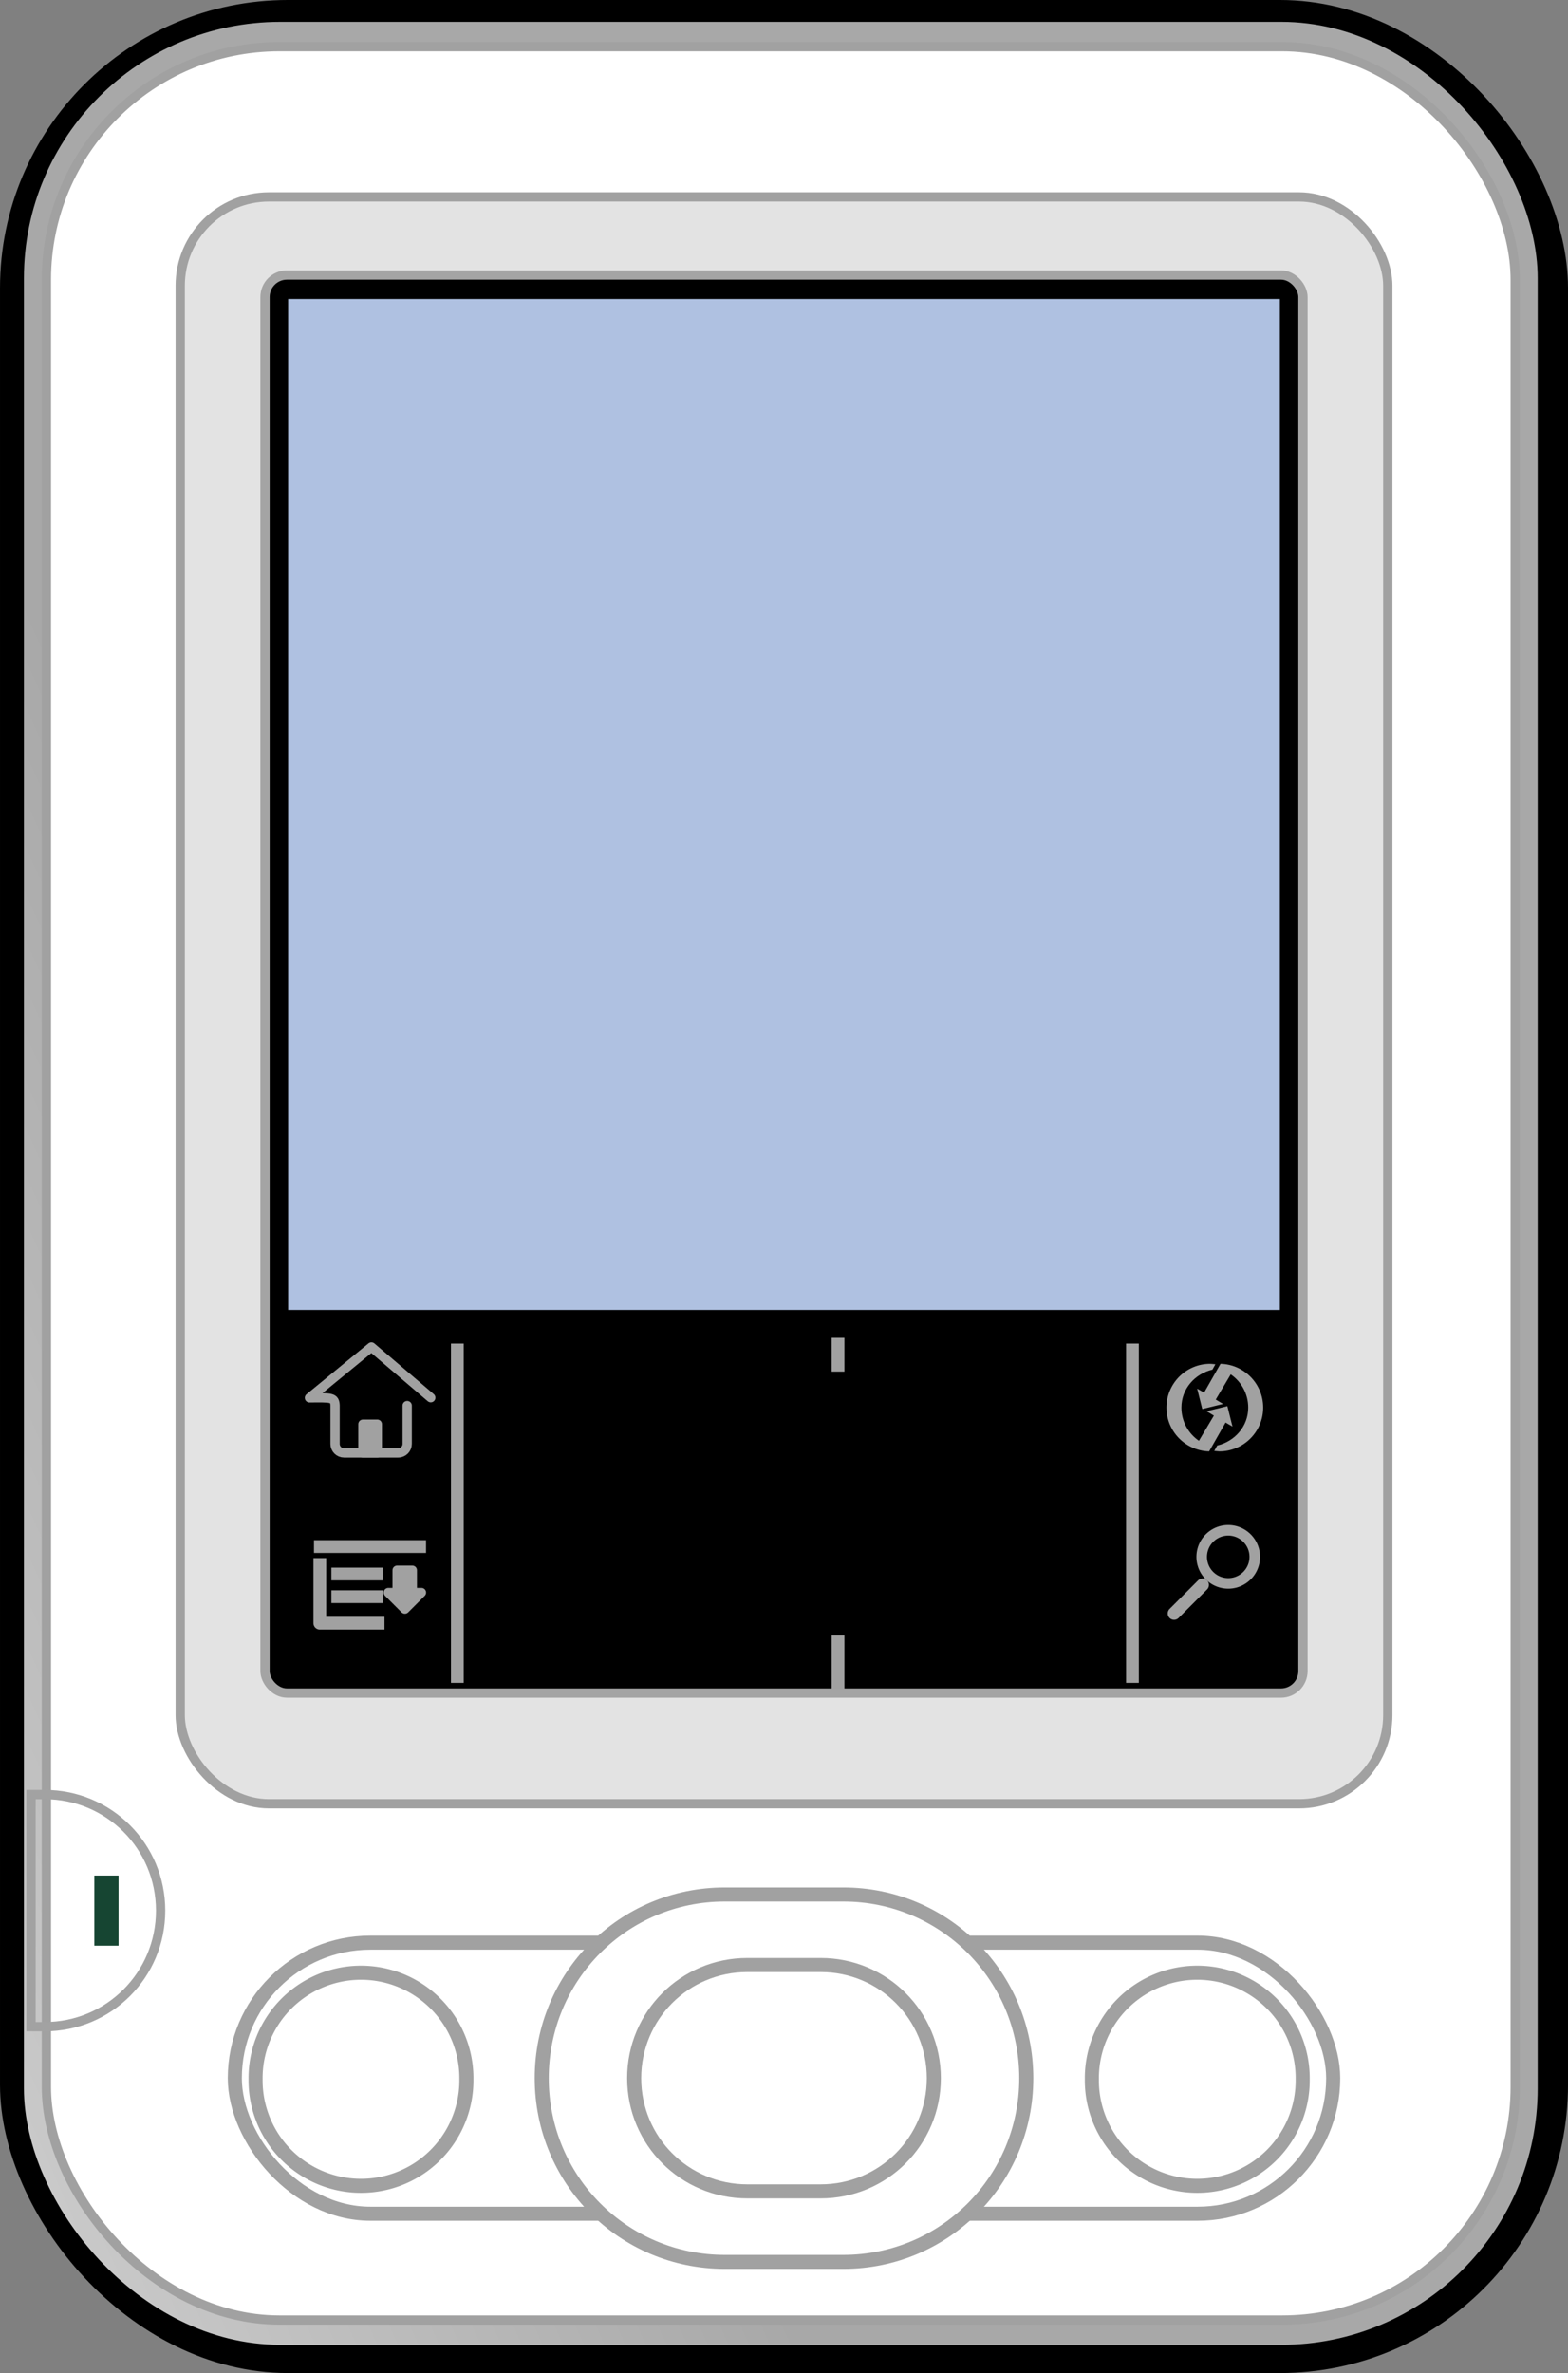 <?xml version="1.0" encoding="UTF-8" standalone="no"?>
<!-- Created with Inkscape (http://www.inkscape.org/) -->
<svg
   xmlns:dc="http://purl.org/dc/elements/1.1/"
   xmlns:cc="http://creativecommons.org/ns#"
   xmlns:rdf="http://www.w3.org/1999/02/22-rdf-syntax-ns#"
   xmlns:svg="http://www.w3.org/2000/svg"
   xmlns="http://www.w3.org/2000/svg"
   xmlns:xlink="http://www.w3.org/1999/xlink"
   xmlns:sodipodi="http://sodipodi.sourceforge.net/DTD/sodipodi-0.dtd"
   xmlns:inkscape="http://www.inkscape.org/namespaces/inkscape"
   width="122.87"
   height="185.933"
   id="svg2"
   sodipodi:version="0.32"
   inkscape:version="0.46"
   sodipodi:docname="Basurero_Palm_Z22.svg"
   inkscape:output_extension="org.inkscape.output.svg.inkscape"
   version="1.0">
  <rect width="100%" height="100%" fill="#808080" stroke="none"/>
  <defs
     id="defs4">
    <linearGradient
       id="linearGradient3237">
      <stop
         style="stop-color: rgb(156, 156, 156); stop-opacity: 1;"
         offset="0"
         id="stop3239" />
      <stop
         id="stop3245"
         offset="0.5"
         style="stop-color: rgb(220, 220, 220); stop-opacity: 1;" />
      <stop
         style="stop-color: rgb(168, 168, 168); stop-opacity: 1;"
         offset="1"
         id="stop3241" />
    </linearGradient>
    <linearGradient
       id="linearGradient2911">
      <stop
         style="stop-color: rgb(175, 193, 225); stop-opacity: 1;"
         offset="0"
         id="stop2913" />
      <stop
         style="stop-color: rgb(92, 144, 233); stop-opacity: 1;"
         offset="1"
         id="stop2915" />
    </linearGradient>
    <linearGradient
       inkscape:collect="always"
       xlink:href="#linearGradient2911"
       id="linearGradient3229"
       gradientUnits="userSpaceOnUse"
       gradientTransform="translate(-89.379,74.963)"
       x1="157.912"
       y1="149.283"
       x2="151.232"
       y2="223.882" />
    <linearGradient
       inkscape:collect="always"
       xlink:href="#linearGradient3237"
       id="linearGradient3243"
       x1="59.831"
       y1="241.519"
       x2="200.765"
       y2="179.294"
       gradientUnits="userSpaceOnUse"
       gradientTransform="translate(-89.379,74.963)" />
  </defs>
  <sodipodi:namedview
     id="base"
     pagecolor="#ffffff"
     bordercolor="#666666"
     borderopacity="1.0"
     inkscape:pageopacity="0.0"
     inkscape:pageshadow="2"
     inkscape:zoom="0.59688333"
     inkscape:cx="428.4488"
     inkscape:cy="185.26469"
     inkscape:document-units="px"
     inkscape:current-layer="layer1"
     inkscape:window-width="1280"
     inkscape:window-height="753"
     inkscape:window-x="0"
     inkscape:window-y="47"
     showgrid="false"
     showguides="true"
     inkscape:guide-bbox="true" />
  <g
     inkscape:label="Capa 1"
     inkscape:groupmode="layer"
     id="layer1"
     transform="translate(-160.083,-45.556)">
    <g
       id="g3261"
       inkscape:export-filename="/home/e288288/imagen/svg/palm_z22.png"
       inkscape:export-xdpi="75"
       inkscape:export-ydpi="75"
       transform="translate(89.379,-74.963)">
      <rect
         ry="22.211"
         rx="22.211"
         y="120.882"
         x="71.068"
         height="185.205"
         width="122.143"
         id="rect2176"
         style="fill:#000000;fill-opacity:1;fill-rule:evenodd;stroke:#000000;stroke-width:0.727;stroke-linecap:butt;stroke-linejoin:miter;marker:none;stroke-miterlimit:4;stroke-dasharray:none;stroke-dashoffset:0;stroke-opacity:1;visibility:visible;display:inline;overflow:visible" />
      <rect
         style="fill:url(#linearGradient3243);fill-opacity:1;fill-rule:evenodd;stroke:#000000;stroke-width:0.727;stroke-linecap:butt;stroke-linejoin:miter;marker:none;stroke-miterlimit:4;stroke-dasharray:none;stroke-dashoffset:0;stroke-opacity:1;visibility:visible;display:inline;overflow:visible"
         id="rect2856"
         width="119.347"
         height="182.732"
         x="72.215"
         y="121.869"
         rx="20.445"
         ry="20.445" />
      <rect
         ry="18.259"
         rx="18.259"
         y="124.175"
         x="74.34"
         height="178.121"
         width="115.097"
         id="rect3235"
         style="fill:#ffffff;fill-opacity:1;fill-rule:evenodd;stroke:#a1a1a1;stroke-width:0.727;stroke-linecap:butt;stroke-linejoin:miter;marker:none;stroke-miterlimit:4;stroke-dasharray:none;stroke-dashoffset:0;stroke-opacity:1;visibility:visible;display:inline;overflow:visible" />
      <rect
         ry="6.952"
         rx="6.952"
         y="135.949"
         x="84.825"
         height="125.898"
         width="94.628"
         id="rect2839"
         style="fill:#e3e3e3;fill-opacity:1;fill-rule:evenodd;stroke:#a1a1a1;stroke-width:0.727;stroke-linecap:butt;stroke-linejoin:miter;marker:none;stroke-miterlimit:4;stroke-dasharray:none;stroke-dashoffset:0;stroke-opacity:1;visibility:visible;display:inline;overflow:visible" />
      <rect
         style="fill:#000000;fill-opacity:1;fill-rule:evenodd;stroke:#a4a4a4;stroke-width:0.727;stroke-linecap:butt;stroke-linejoin:miter;marker:none;stroke-miterlimit:4;stroke-dasharray:none;stroke-dashoffset:0;stroke-opacity:1;visibility:visible;display:inline;overflow:visible"
         id="rect2841"
         width="81.335"
         height="111.105"
         x="91.471"
         y="142.067"
         rx="1.72"
         ry="1.72" />
      <rect
         ry="0"
         rx="0"
         y="143.582"
         x="92.92"
         height="79.937"
         width="78.438"
         id="rect2843"
         style="fill:url(#linearGradient3229);fill-opacity:1;fill-rule:evenodd;stroke:#000000;stroke-width:0.727;stroke-linecap:butt;stroke-linejoin:miter;marker:none;stroke-miterlimit:4;stroke-dasharray:none;stroke-dashoffset:0;stroke-opacity:1;visibility:visible;display:inline;overflow:visible" />
      <g
         id="g3257">
        <path
           style="fill:none;fill-opacity:1;fill-rule:evenodd;stroke:#a2a2a2;stroke-width:0.727;stroke-linecap:butt;stroke-linejoin:miter;marker:none;stroke-miterlimit:4;stroke-dasharray:none;stroke-dashoffset:0;stroke-opacity:1;visibility:visible;display:inline;overflow:visible"
           d="M 73.134,261.125 L 73.134,279.312 L 74.196,279.312 C 79.236,279.312 83.29,275.258 83.29,270.219 C 83.29,265.179 79.236,261.125 74.196,261.125 L 73.134,261.125 z"
           id="rect2875" />
        <rect
           style="fill:#164532;fill-opacity:1;fill-rule:evenodd;stroke:none;stroke-width:0.727;stroke-linecap:butt;stroke-linejoin:miter;marker:none;stroke-miterlimit:4;stroke-dasharray:none;stroke-dashoffset:0;stroke-opacity:1;visibility:visible;display:inline;overflow:visible"
           id="rect2884"
           width="1.899"
           height="5.495"
           x="78.096"
           y="267.471" />
      </g>
      <g
         transform="translate(-3.8147e-6,0)"
         id="g3095">
        <rect
           ry="10.62"
           rx="10.62"
           y="272.728"
           x="89.104"
           height="21.24"
           width="86.07"
           id="rect2847"
           style="fill:#ffffff;fill-opacity:1;fill-rule:evenodd;stroke:#a1a1a1;stroke-width:1.102;stroke-linecap:butt;stroke-linejoin:miter;marker:none;stroke-miterlimit:4;stroke-dasharray:none;stroke-dashoffset:0;stroke-opacity:1;visibility:visible;display:inline;overflow:visible" />
        <path
           id="rect2845"
           style="fill:#ffffff;fill-opacity:1;fill-rule:evenodd;stroke:#a1a1a1;stroke-width:1.102;stroke-linecap:butt;stroke-linejoin:miter;marker:none;stroke-miterlimit:4;stroke-dasharray:none;stroke-dashoffset:0;stroke-opacity:1;visibility:visible;display:inline;overflow:visible"
           d="M 129.266,274.48 L 135.012,274.48 C 139.925,274.48 143.88,278.435 143.88,283.348 C 143.88,288.261 139.925,292.216 135.012,292.216 L 129.266,292.216 C 124.353,292.216 120.398,288.261 120.398,283.348 C 120.398,278.435 124.353,274.48 129.266,274.48 z M 127.494,268.955 L 136.784,268.955 C 144.728,268.955 151.124,275.374 151.124,283.348 C 151.124,291.322 144.728,297.741 136.784,297.741 L 127.494,297.741 C 119.55,297.741 113.154,291.322 113.154,283.348 C 113.154,275.374 119.55,268.955 127.494,268.955 z" />
        <path
           sodipodi:type="arc"
           style="opacity:1;fill:none;fill-opacity:1;fill-rule:evenodd;stroke:#a1a1a1;stroke-width:1.173;stroke-linecap:butt;stroke-linejoin:miter;marker:none;stroke-miterlimit:4;stroke-dasharray:none;stroke-dashoffset:0;stroke-opacity:1;visibility:visible;display:inline;overflow:visible"
           id="path2873"
           sodipodi:cx="99.667305"
           sodipodi:cy="282.88821"
           sodipodi:rx="8.7876797"
           sodipodi:ry="8.7876797"
           d="M 108.455,282.888 A 8.788,8.788 0 1 1 90.88,282.888 A 8.788,8.788 0 1 1 108.455,282.888 z"
           transform="matrix(0.94,0,0,0.94,5.304,17.518)" />
        <path
           transform="matrix(0.94,0,0,0.94,70.836,17.518)"
           d="M 108.455,282.888 A 8.788,8.788 0 1 1 90.88,282.888 A 8.788,8.788 0 1 1 108.455,282.888 z"
           sodipodi:ry="8.7876797"
           sodipodi:rx="8.7876797"
           sodipodi:cy="282.88821"
           sodipodi:cx="99.667305"
           id="path2896"
           style="opacity:1;fill:none;fill-opacity:1;fill-rule:evenodd;stroke:#a1a1a1;stroke-width:1.173;stroke-linecap:butt;stroke-linejoin:miter;marker:none;stroke-miterlimit:4;stroke-dasharray:none;stroke-dashoffset:0;stroke-opacity:1;visibility:visible;display:inline;overflow:visible"
           sodipodi:type="arc" />
      </g>
      <g
         transform="translate(-138.895,0)"
         id="g3076">
        <g
           transform="translate(-8.39,0)"
           id="g3042">
          <path
             id="path3044"
             style="fill:none;fill-opacity:1;fill-rule:evenodd;stroke:#a1a1a1;stroke-width:0.728;stroke-linecap:round;stroke-linejoin:round;marker:none;stroke-miterlimit:4;stroke-dasharray:none;stroke-dashoffset:0;stroke-opacity:1;visibility:visible;display:inline;overflow:visible"
             d="M 251.744,230.03 L 247.093,226.058 L 242.239,230.041 C 243.964,230.03 244.222,229.991 244.245,230.648 L 244.245,233.651 C 244.245,234.042 244.56,234.357 244.951,234.357 L 249.19,234.357 C 249.582,234.357 249.897,234.042 249.897,233.651 L 249.897,230.648"
             sodipodi:nodetypes="ccccccccc" />
          <rect
             style="opacity:1;fill:#a1a1a1;fill-opacity:1;fill-rule:evenodd;stroke:#a1a1a1;stroke-width:0.728;stroke-linecap:round;stroke-linejoin:round;marker:none;stroke-miterlimit:4;stroke-dasharray:none;stroke-dashoffset:0;stroke-opacity:1;visibility:visible;display:inline;overflow:visible"
             id="rect3046"
             width="1.126"
             height="2.252"
             x="246.429"
             y="232.105" />
        </g>
        <g
           transform="matrix(0.847,0,0,0.847,36.384,36.891)"
           id="g3048">
          <path
             style="fill:none;fill-rule:evenodd;stroke:#a1a1a1;stroke-width:1.18px;stroke-linecap:square;stroke-linejoin:miter;stroke-opacity:1"
             d="M 243.33,241.798 L 234.141,241.798"
             id="path3050" />
          <path
             id="path3052"
             d="M 239.313,244.337 L 235.752,244.337"
             style="fill:none;fill-rule:evenodd;stroke:#a1a1a1;stroke-width:1.18px;stroke-linecap:square;stroke-linejoin:miter;stroke-opacity:1" />
          <path
             style="fill:none;fill-rule:evenodd;stroke:#a1a1a1;stroke-width:1.18px;stroke-linecap:square;stroke-linejoin:miter;stroke-opacity:1"
             d="M 239.313,246.435 L 235.752,246.435"
             id="path3054" />
          <path
             id="path3056"
             d="M 239.486,248.886 L 234.092,248.886 L 234.092,243.454"
             style="fill:none;fill-rule:evenodd;stroke:#a1a1a1;stroke-width:1.18px;stroke-linecap:square;stroke-linejoin:round;stroke-opacity:1"
             sodipodi:nodetypes="ccc" />
          <path
             style="opacity:1;fill:#a1a1a1;fill-opacity:1;fill-rule:evenodd;stroke:#a1a1a1;stroke-width:0.859;stroke-linecap:square;stroke-linejoin:round;marker:none;stroke-miterlimit:4;stroke-dasharray:none;stroke-dashoffset:0;stroke-opacity:1;visibility:visible;display:inline;overflow:visible"
             d="M 241.244,243.986 L 241.244,246.049 L 240.431,246.049 L 241.962,247.58 L 243.494,246.049 L 242.65,246.049 L 242.65,243.986 L 241.244,243.986 z"
             id="path3058" />
        </g>
        <path
           id="path3060"
           d="M 245.437,225.79 L 245.437,252.374"
           style="fill:none;fill-rule:evenodd;stroke:#a1a1a1;stroke-width:1px;stroke-linecap:butt;stroke-linejoin:miter;stroke-opacity:1" />
        <path
           style="fill:none;fill-rule:evenodd;stroke:#a1a1a1;stroke-width:1px;stroke-linecap:butt;stroke-linejoin:miter;stroke-opacity:1"
           d="M 298.34,225.79 L 298.34,252.374"
           id="path3062" />
        <g
           transform="matrix(0.842,-0.226,0.226,0.842,-7.442,107.397)"
           id="g3064">
          <path
             sodipodi:type="arc"
             style="opacity:1;fill:none;fill-opacity:1;fill-rule:evenodd;stroke:#a1a1a1;stroke-width:1.169;stroke-linecap:square;stroke-linejoin:round;marker:none;stroke-miterlimit:4;stroke-dasharray:none;stroke-dashoffset:0;stroke-opacity:1;visibility:visible;display:inline;overflow:visible"
             id="path3066"
             sodipodi:cx="293.76904"
             sodipodi:cy="243.16701"
             sodipodi:rx="2.9365864"
             sodipodi:ry="2.9365864"
             d="M 296.706,243.167 A 2.937,2.937 0 1 1 290.832,243.167 A 2.937,2.937 0 1 1 296.706,243.167 z"
             transform="matrix(0.812,0,0,0.812,68.357,45.377)" />
          <path
             style="fill:none;fill-rule:evenodd;stroke:#a1a1a1;stroke-width:1.147px;stroke-linecap:round;stroke-linejoin:miter;stroke-opacity:1"
             d="M 304.014,244.668 L 300.878,246.479"
             id="path3068" />
        </g>
        <path
           d="M 304.434,227.375 C 302.539,227.375 301.004,228.91 301.004,230.805 C 301.004,232.671 302.494,234.188 304.349,234.235 L 305.635,231.977 L 306.178,232.291 L 305.778,230.691 L 304.149,231.091 L 304.72,231.434 L 303.548,233.406 C 302.719,232.845 302.176,231.878 302.176,230.805 C 302.176,229.333 303.231,228.156 304.606,227.832 L 304.838,227.41 C 304.597,227.395 304.559,227.375 304.434,227.375 z M 305.153,234.235 C 307.048,234.235 308.583,232.7 308.583,230.805 C 308.583,228.939 307.093,227.422 305.239,227.375 L 303.953,229.633 L 303.41,229.319 L 303.81,230.919 L 305.439,230.519 L 304.867,230.176 L 306.039,228.204 C 306.868,228.765 307.411,229.732 307.411,230.805 C 307.411,232.277 306.357,233.454 304.982,233.778 L 304.75,234.2 C 304.991,234.215 305.029,234.235 305.153,234.235 z"
           style="fill:#a1a1a1;fill-opacity:1;fill-rule:evenodd;stroke:none;stroke-width:0.228;stroke-linecap:butt;stroke-linejoin:miter;marker:none;stroke-miterlimit:4;stroke-dashoffset:0;stroke-opacity:1;visibility:visible;display:inline;overflow:visible"
           id="path3070" />
        <path
           id="path3072"
           d="M 275.27,248.658 L 275.27,252.841"
           style="fill:none;fill-rule:evenodd;stroke:#a1a1a1;stroke-width:1px;stroke-linecap:butt;stroke-linejoin:miter;stroke-opacity:1" />
        <path
           style="fill:none;fill-rule:evenodd;stroke:#a1a1a1;stroke-width:1px;stroke-linecap:butt;stroke-linejoin:miter;stroke-opacity:1"
           d="M 275.27,225.34 L 275.27,227.987"
           id="path3074" />
      </g>
    </g>
  </g>
</svg>
